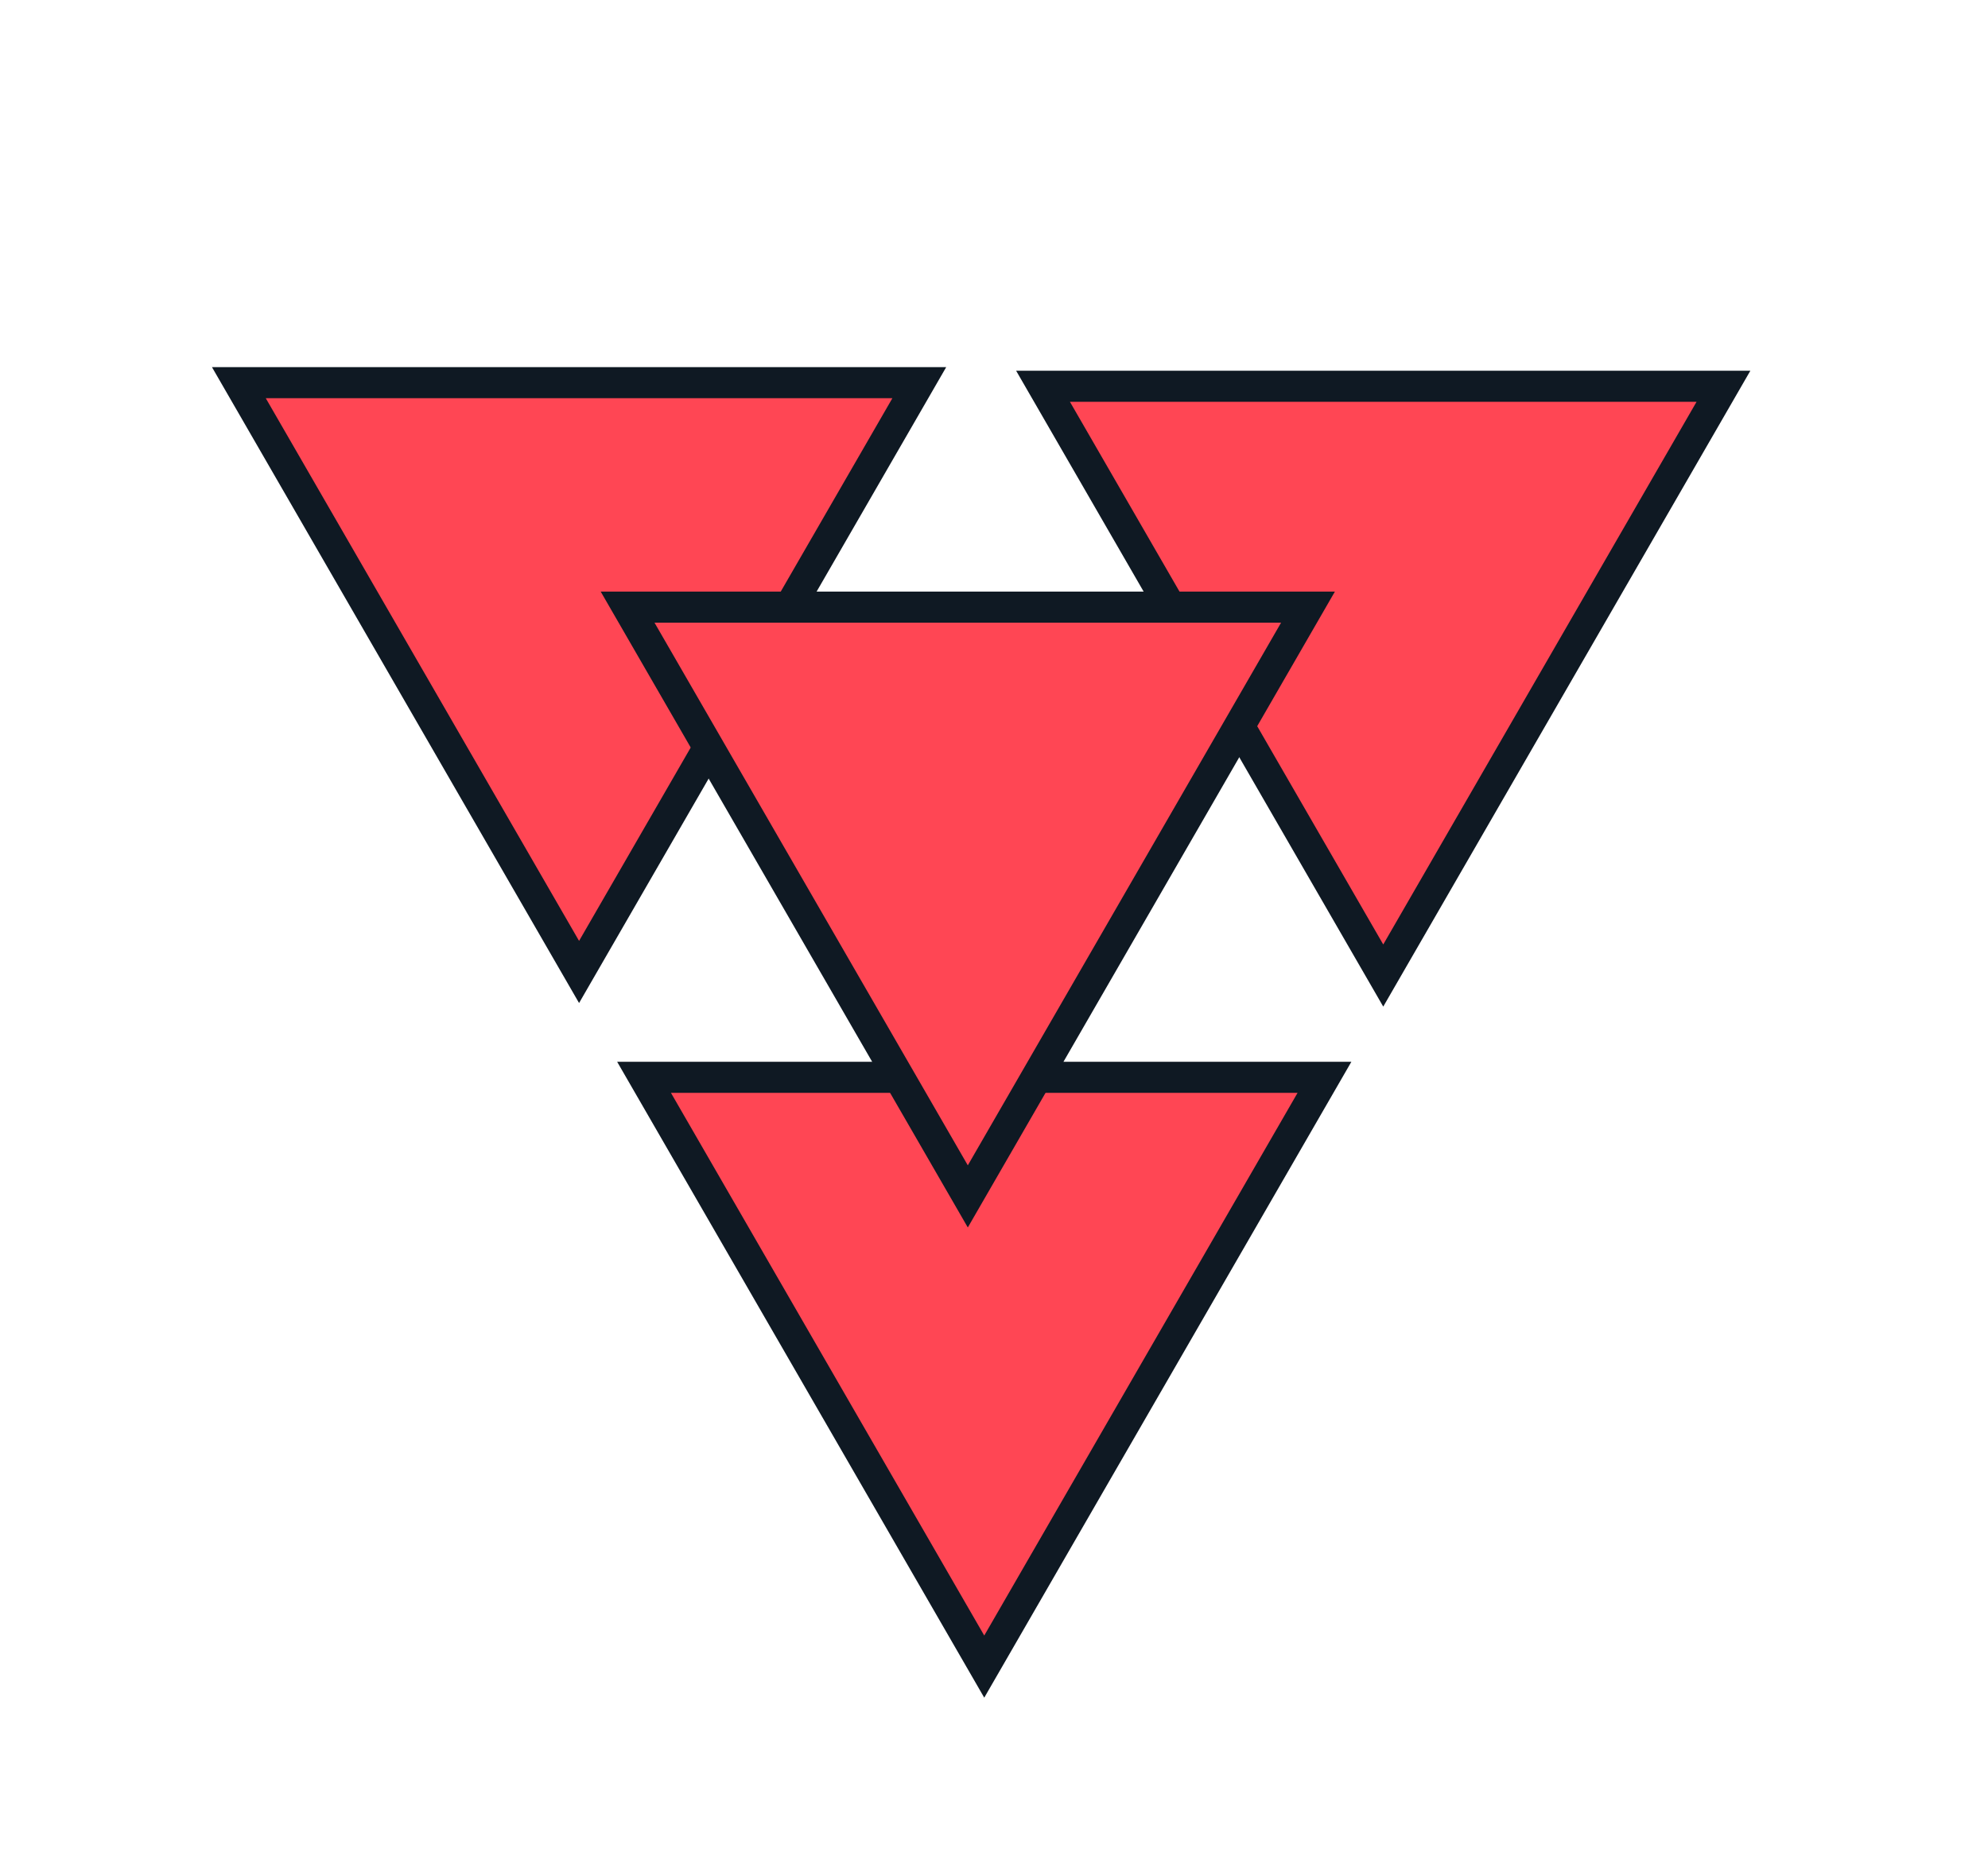 <svg width="64" height="60" viewBox="0 0 64 60" fill="none" xmlns="http://www.w3.org/2000/svg">
<path d="M31.686 53.652L20.734 34.681L42.639 34.681L31.686 53.652Z" fill="#FF4654" stroke="#0F1923"/>
<path d="M18.642 31.29L7.69 12.319L29.595 12.319L18.642 31.29Z" fill="#FF4654" stroke="#0F1923"/>
<path d="M44.531 31.405L33.578 12.434L55.484 12.434L44.531 31.405Z" fill="#FF4654" stroke="#0F1923"/>
<path d="M31.157 38.515L20.204 19.544L42.109 19.544L31.157 38.515Z" fill="#FF4654" stroke="#0F1923"/>
</svg>
